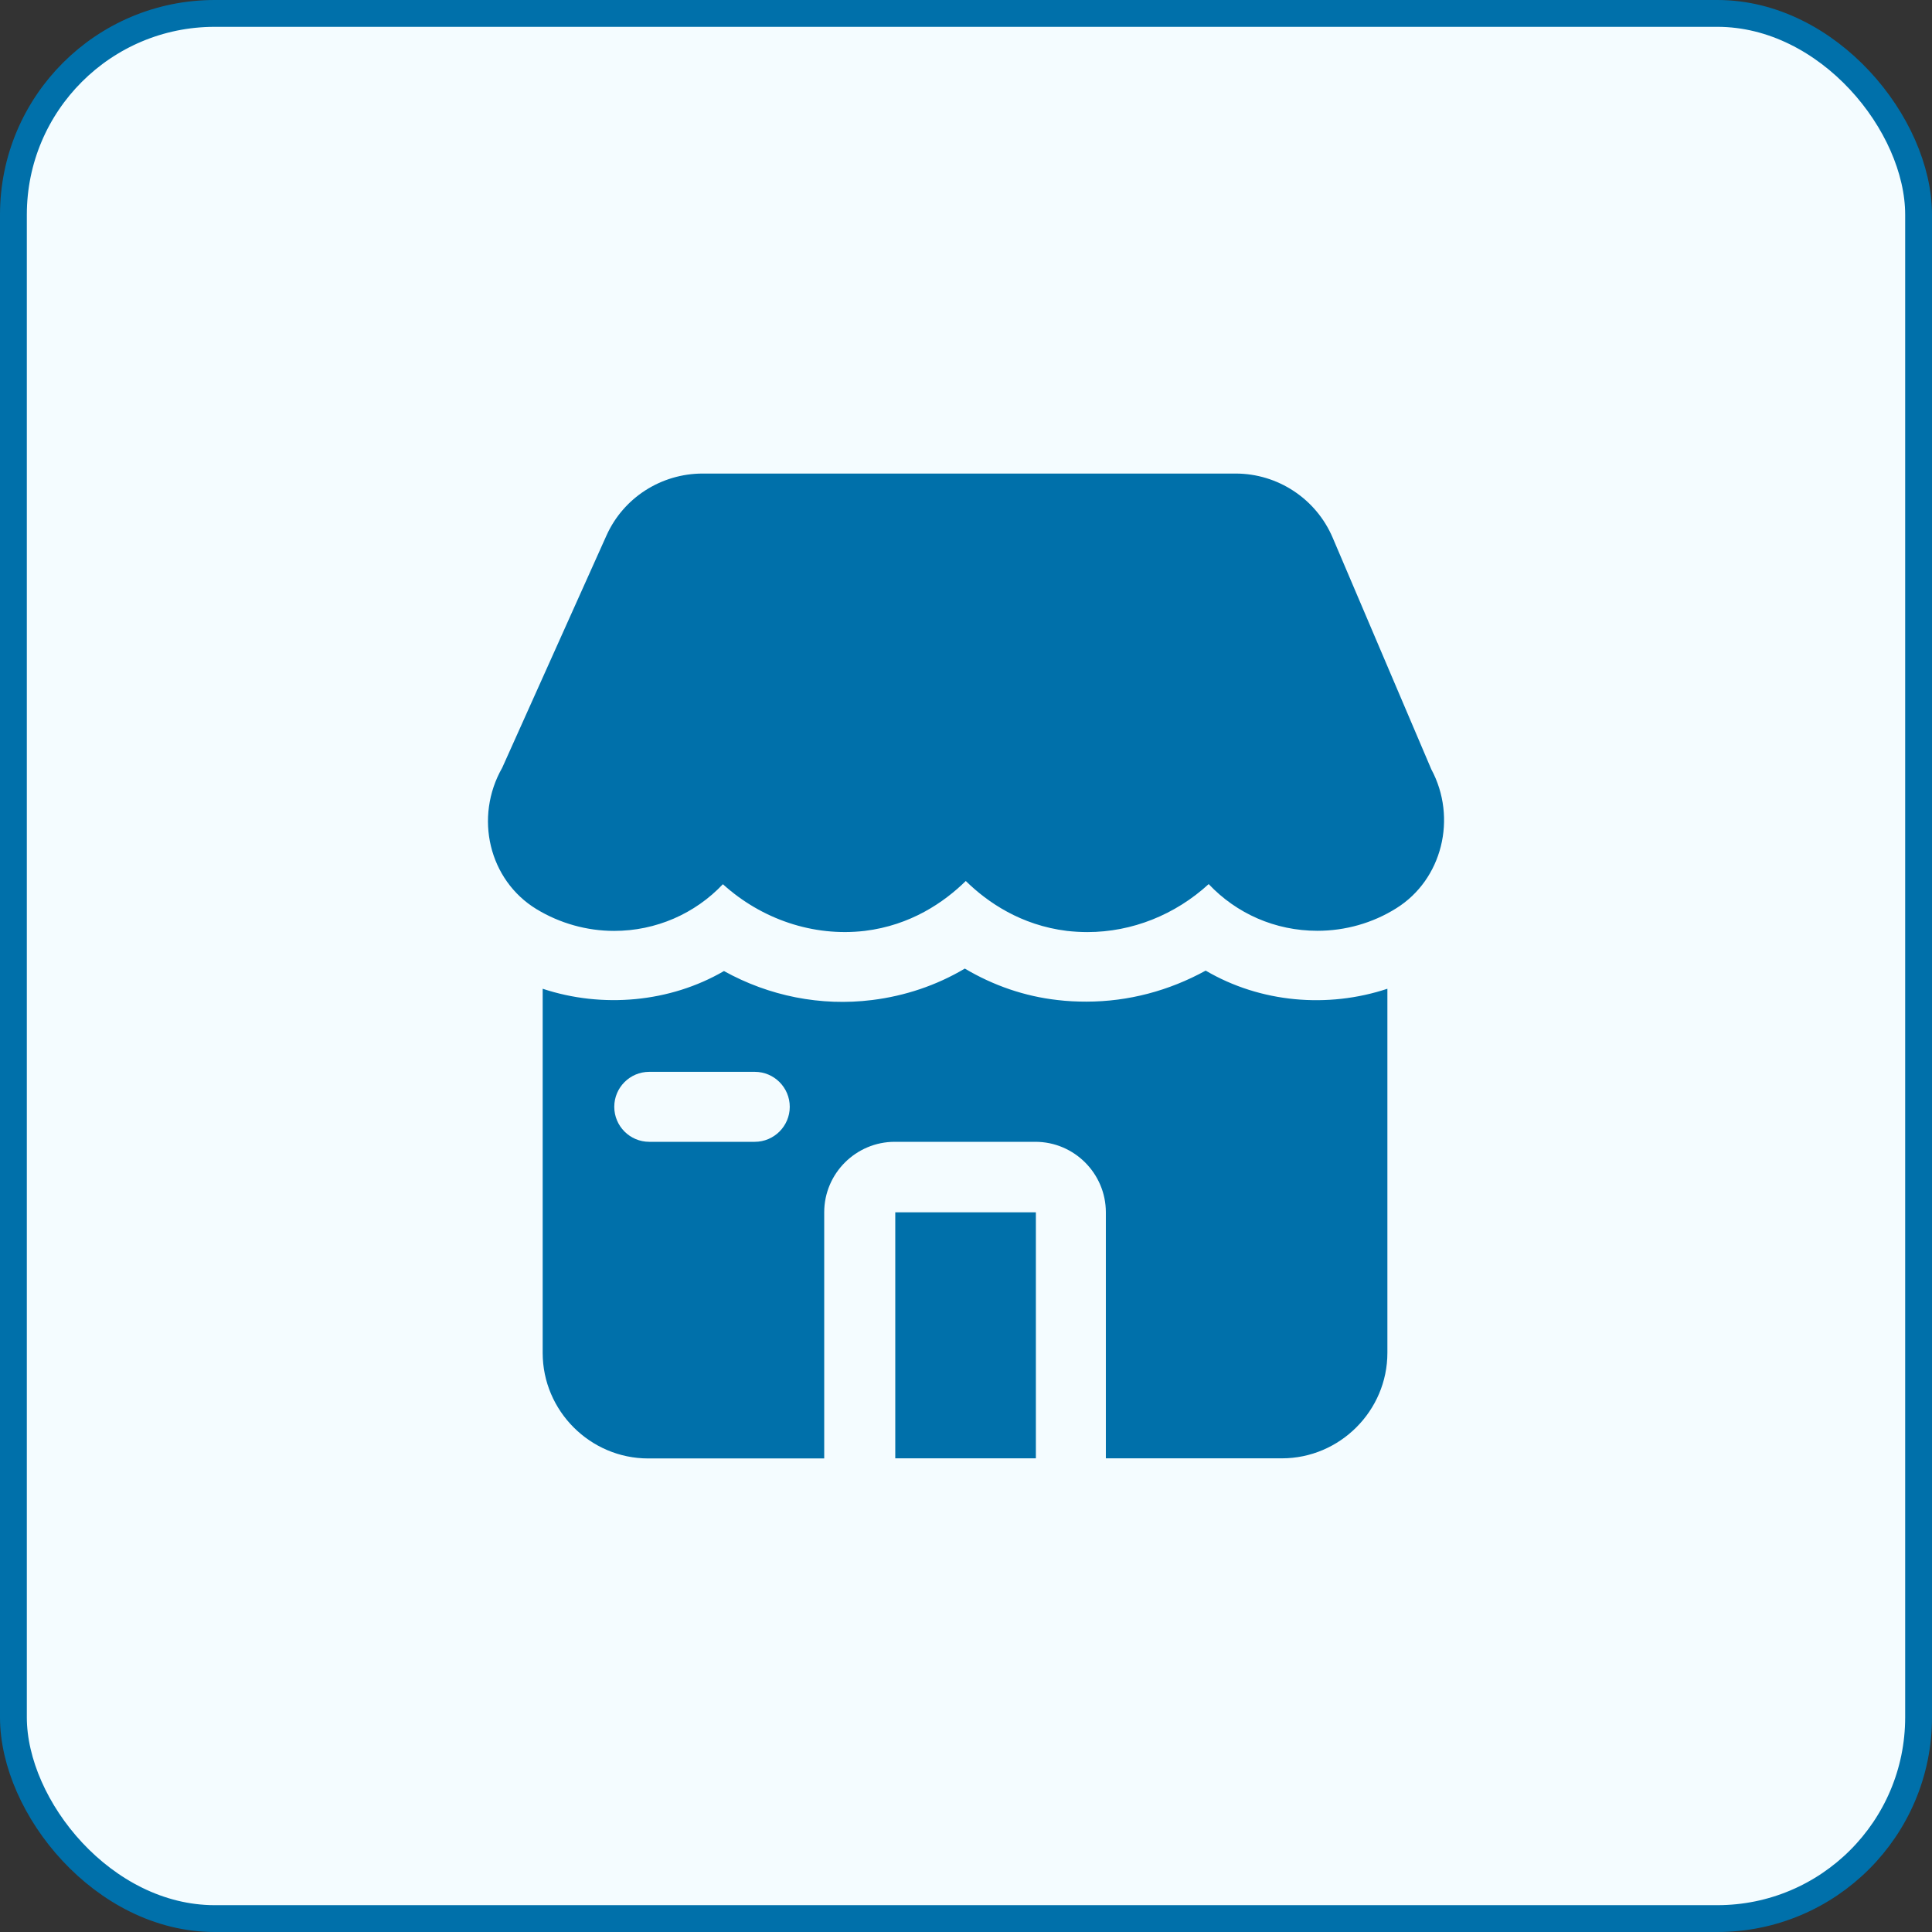 <svg width="72" height="72" viewBox="0 0 72 72" fill="none" xmlns="http://www.w3.org/2000/svg">
<rect x="0" y="0" width="72" height="72" fill="#333333" stroke="none"/>
<rect x="0.5" y="0.5" width="71" height="71" rx="7.5" fill="#F4FCFF"/>
<rect x="0.5" y="0.5" width="71" height="71" rx="7.5" stroke="#0070AA"/>
<path d="M52.036 33.848C51.152 34.404 50.128 34.688 49.096 34.688C47.52 34.688 46.08 34.044 45.044 32.948C43.8 34.088 42.192 34.736 40.524 34.736C40.268 34.736 40.012 34.72 39.76 34.692C38.048 34.48 36.804 33.628 35.992 32.832C35.18 33.628 33.936 34.484 32.224 34.692C30.304 34.916 28.38 34.256 26.94 32.952C25.904 34.048 24.448 34.692 22.888 34.692C21.868 34.692 20.86 34.408 19.992 33.88C18.22 32.8 17.664 30.456 18.716 28.612L22.6 19.96C23.232 18.548 24.64 17.648 26.188 17.648H46.048C47.624 17.648 49.048 18.592 49.664 20.036L53.34 28.668C54.316 30.484 53.748 32.78 52.036 33.848ZM33.364 54.348H38.604V45.18H33.364V54.348ZM51.704 36.848V50.416C51.704 52.576 49.932 54.348 47.772 54.348H41.212V45.18C41.212 43.74 40.04 42.552 38.584 42.552H33.344C31.904 42.552 30.716 43.724 30.716 45.18V54.352H24.156C21.996 54.352 20.224 52.58 20.224 50.42V36.848C22.444 37.584 24.968 37.36 26.98 36.188C28.66 37.12 30.584 37.508 32.504 37.268C33.72 37.116 34.892 36.728 35.956 36.096C37.02 36.728 38.192 37.132 39.408 37.268C39.768 37.312 40.128 37.328 40.488 37.328C42.048 37.328 43.564 36.924 44.932 36.172C46.976 37.372 49.484 37.584 51.704 36.848ZM29.432 41.248C29.432 40.528 28.848 39.944 28.128 39.944H24.196C23.476 39.944 22.892 40.528 22.892 41.248C22.892 41.968 23.476 42.552 24.196 42.552H28.128C28.844 42.552 29.432 41.968 29.432 41.248Z" fill="#0070AA"/>
</svg>
